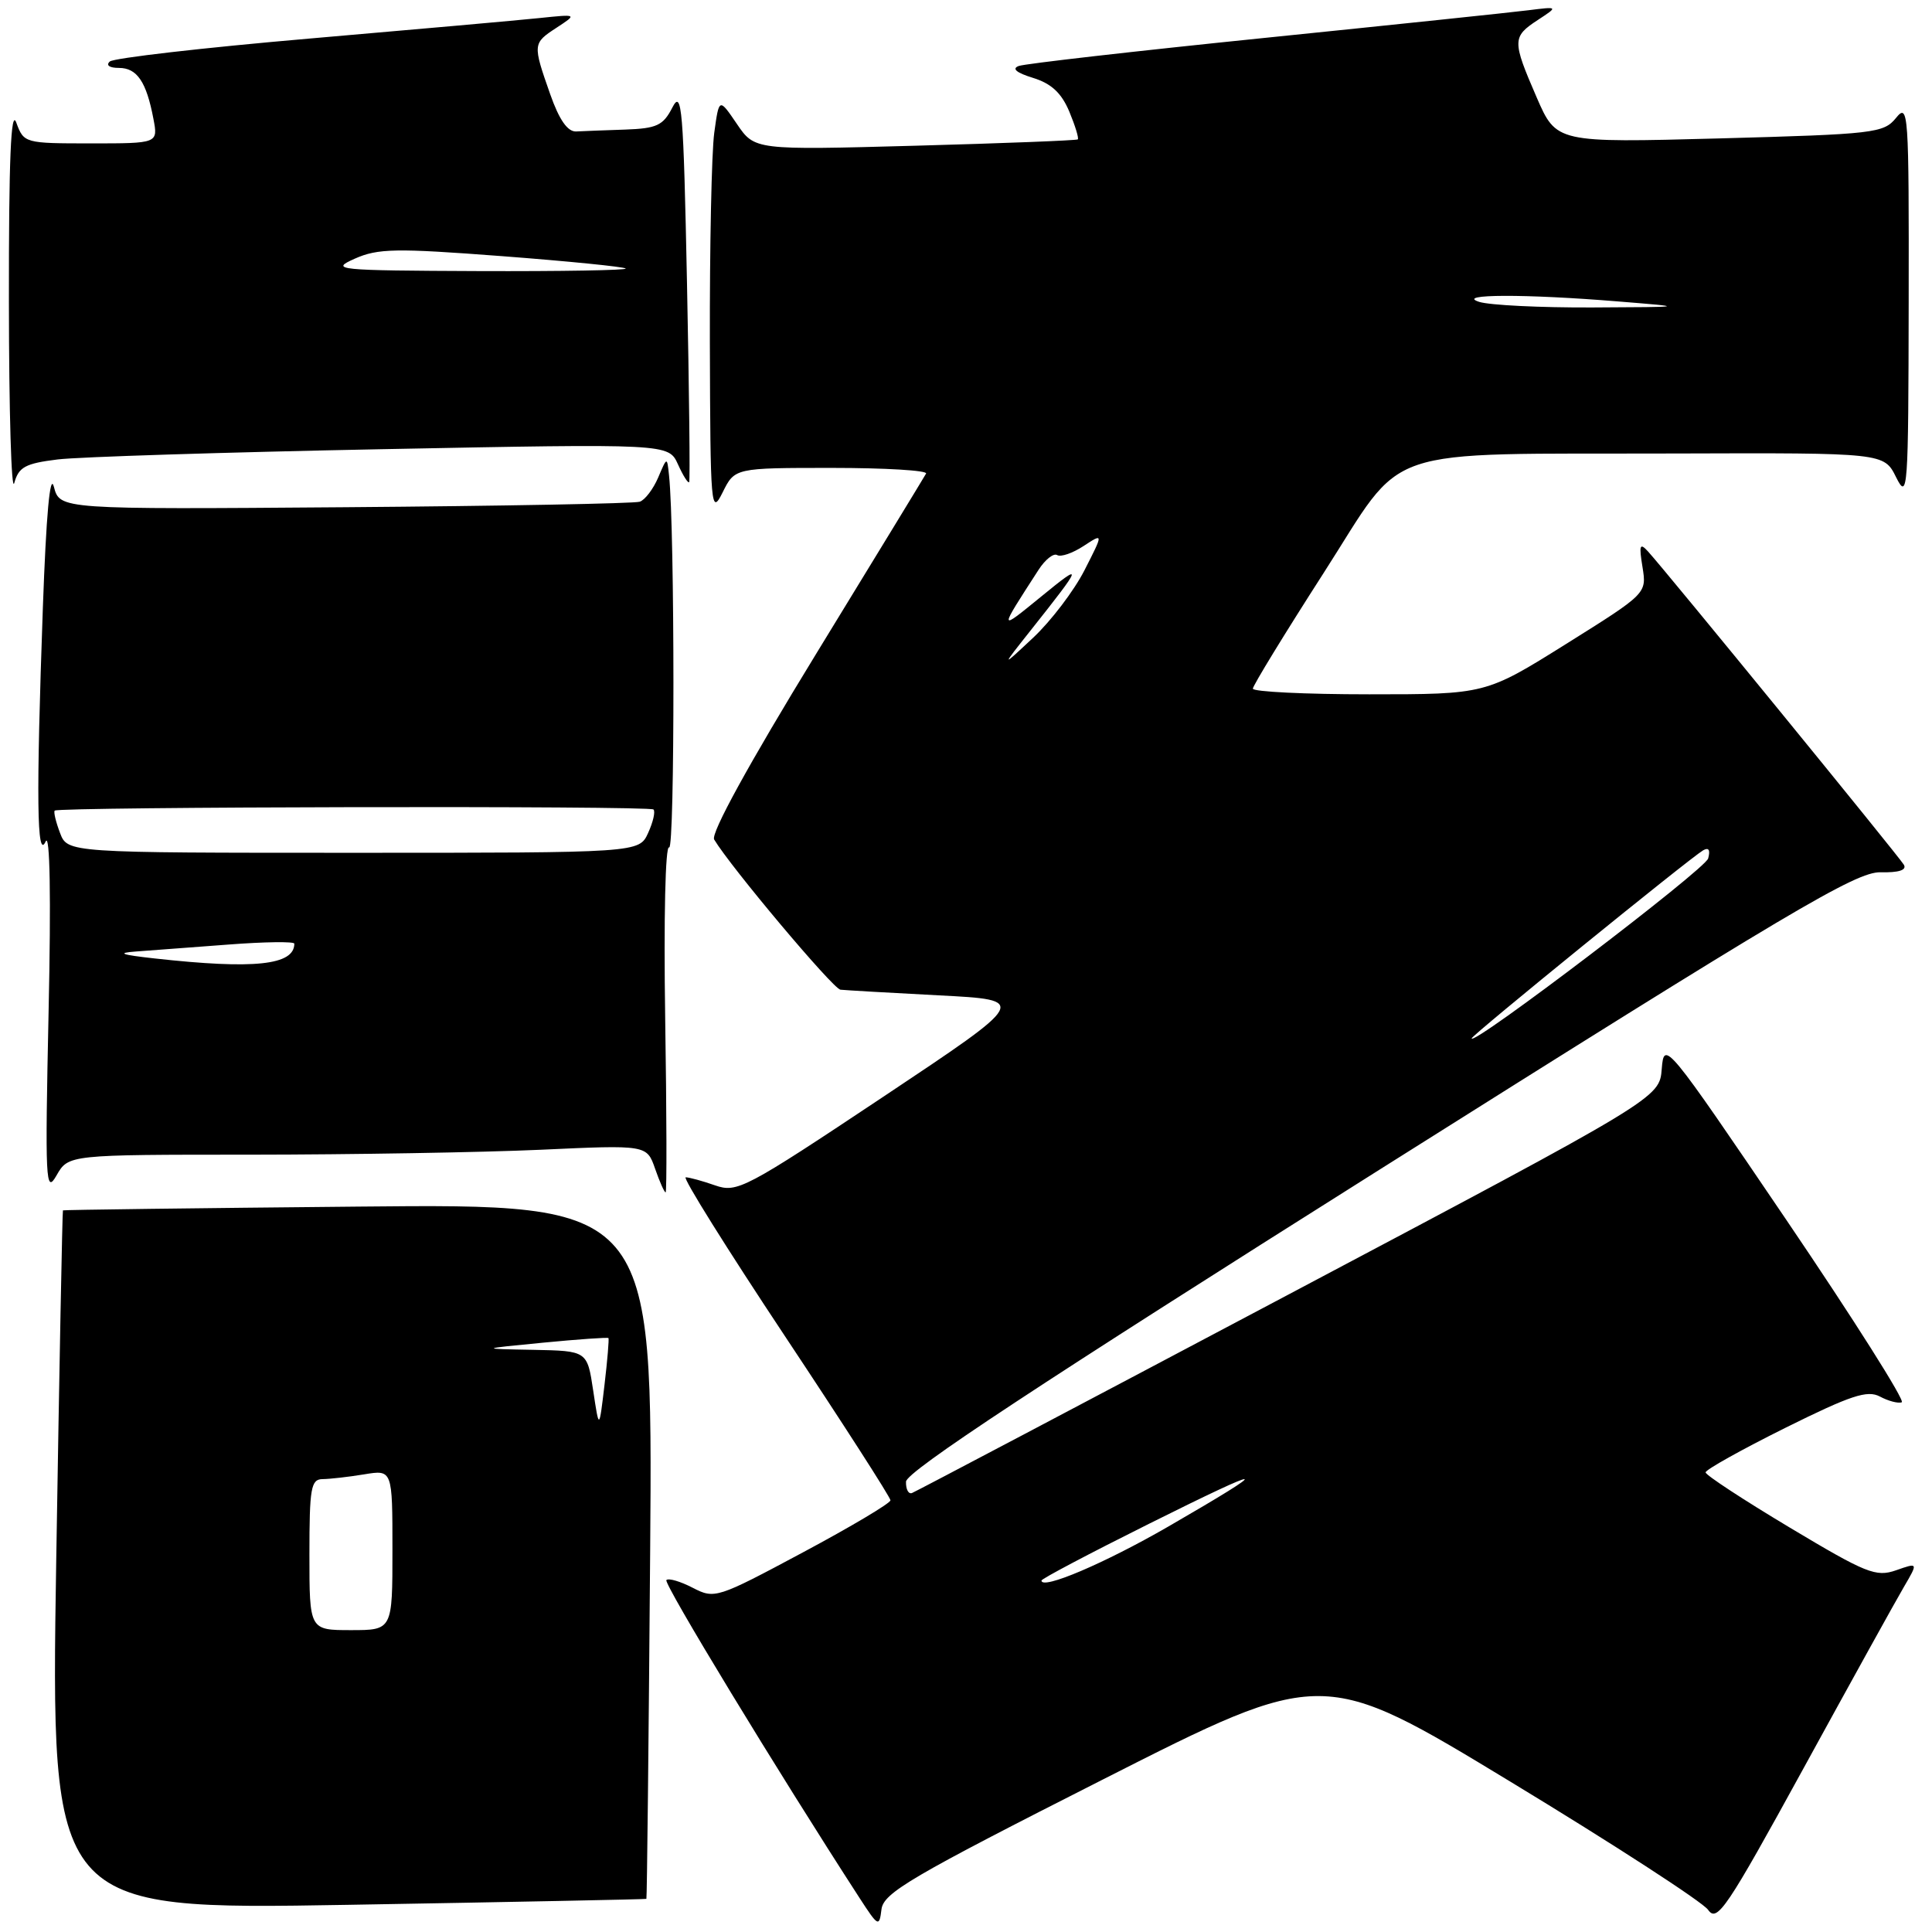 <?xml version="1.0" encoding="UTF-8" standalone="no"?>
<!DOCTYPE svg PUBLIC "-//W3C//DTD SVG 1.1//EN" "http://www.w3.org/Graphics/SVG/1.1/DTD/svg11.dtd" >
<svg xmlns="http://www.w3.org/2000/svg" xmlns:xlink="http://www.w3.org/1999/xlink" version="1.1" viewBox="0 0 256 256">
 <g >
 <path fill="currentColor"
d=" M 146.20 235.76 C 175.29 221.01 175.29 221.01 200.15 236.09 C 213.82 244.38 225.60 252.02 226.33 253.06 C 227.53 254.77 228.74 252.98 239.02 234.23 C 245.27 222.83 251.23 212.05 252.28 210.27 C 254.17 207.04 254.17 207.04 251.24 208.07 C 248.57 209.00 247.29 208.48 237.15 202.41 C 231.02 198.74 226.00 195.45 226.00 195.10 C 226.00 194.74 230.74 192.10 236.54 189.21 C 245.24 184.89 247.43 184.16 249.10 185.05 C 250.20 185.64 251.51 185.99 251.99 185.81 C 252.48 185.64 245.59 174.76 236.69 161.63 C 220.73 138.10 220.50 137.82 220.19 141.63 C 219.89 145.50 219.89 145.50 170.79 171.50 C 143.79 185.80 121.32 197.65 120.85 197.83 C 120.38 198.02 120.02 197.34 120.05 196.33 C 120.08 195.01 137.68 183.42 182.77 155.00 C 237.35 120.60 245.93 115.51 249.18 115.58 C 251.60 115.64 252.69 115.29 252.27 114.58 C 251.63 113.49 220.77 75.70 218.37 73.07 C 217.28 71.87 217.16 72.22 217.64 75.14 C 218.20 78.64 218.20 78.64 207.53 85.32 C 196.85 92.00 196.85 92.00 181.42 92.00 C 172.94 92.00 166.01 91.66 166.01 91.25 C 166.02 90.84 170.22 83.97 175.34 76.00 C 186.47 58.68 181.95 60.22 222.07 60.09 C 249.64 60.00 249.64 60.00 251.25 63.25 C 252.79 66.33 252.87 65.10 252.91 40.00 C 252.95 14.74 252.87 13.60 251.23 15.63 C 249.59 17.64 248.36 17.78 227.86 18.34 C 206.23 18.92 206.23 18.92 203.61 12.89 C 200.36 5.39 200.37 4.88 203.75 2.66 C 206.50 0.86 206.50 0.86 202.50 1.36 C 200.30 1.64 184.55 3.29 167.50 5.03 C 150.45 6.77 135.82 8.44 135.00 8.74 C 134.02 9.09 134.67 9.64 136.88 10.32 C 139.31 11.07 140.65 12.32 141.69 14.79 C 142.47 16.67 142.98 18.33 142.81 18.47 C 142.64 18.61 132.94 18.99 121.25 19.31 C 100.00 19.89 100.00 19.89 97.64 16.42 C 95.28 12.95 95.28 12.95 94.64 17.61 C 94.29 20.18 94.03 32.68 94.06 45.39 C 94.12 67.37 94.21 68.34 95.75 65.25 C 97.36 62.00 97.36 62.00 110.24 62.00 C 117.32 62.00 122.93 62.34 122.71 62.75 C 122.49 63.16 115.90 73.96 108.08 86.74 C 99.23 101.20 94.15 110.45 94.63 111.24 C 96.84 114.92 110.38 131.02 111.36 131.14 C 111.99 131.21 117.85 131.55 124.40 131.89 C 136.29 132.50 136.29 132.50 117.05 145.32 C 98.72 157.53 97.67 158.08 94.76 157.07 C 93.08 156.48 91.32 156.00 90.86 156.00 C 90.40 156.00 96.32 165.47 104.01 177.05 C 111.70 188.63 118.00 198.42 117.99 198.80 C 117.98 199.19 112.75 202.30 106.37 205.71 C 94.99 211.80 94.70 211.89 91.79 210.39 C 90.15 209.54 88.58 209.08 88.30 209.37 C 87.88 209.79 102.98 234.65 113.90 251.50 C 116.37 255.31 116.51 255.38 116.80 253.00 C 117.07 250.81 120.69 248.69 146.20 235.76 Z  M 85.65 251.61 C 85.73 251.55 85.95 230.80 86.15 205.50 C 86.50 159.50 86.50 159.50 47.50 159.88 C 26.05 160.08 8.43 160.31 8.34 160.38 C 8.26 160.44 7.86 181.33 7.45 206.79 C 6.72 253.07 6.72 253.07 46.11 252.40 C 67.77 252.03 85.57 251.67 85.65 251.61 Z  M 33.28 153.00 C 46.60 152.99 63.85 152.70 71.60 152.35 C 85.70 151.70 85.70 151.70 86.80 154.85 C 87.40 156.58 88.03 158.00 88.20 158.00 C 88.36 158.00 88.34 147.59 88.14 134.87 C 87.94 121.68 88.16 111.98 88.66 112.29 C 89.43 112.76 89.42 70.14 88.65 63.00 C 88.39 60.50 88.39 60.50 87.21 63.28 C 86.56 64.80 85.46 66.25 84.77 66.48 C 84.07 66.72 66.50 67.05 45.71 67.21 C 7.93 67.50 7.93 67.50 7.14 64.50 C 6.63 62.56 6.12 68.20 5.68 80.50 C 4.78 105.84 4.88 114.07 6.05 111.50 C 6.62 110.26 6.77 118.86 6.44 134.00 C 5.96 156.62 6.04 158.29 7.49 155.75 C 9.06 153.00 9.06 153.00 33.28 153.00 Z  M 7.63 60.88 C 10.40 60.54 29.74 59.93 50.62 59.52 C 88.58 58.78 88.58 58.78 89.83 61.52 C 90.51 63.03 91.18 64.09 91.32 63.88 C 91.45 63.67 91.32 51.80 91.03 37.50 C 90.56 14.29 90.35 11.79 89.09 14.25 C 87.87 16.63 87.03 17.02 82.84 17.17 C 80.18 17.26 77.25 17.37 76.34 17.42 C 75.21 17.47 74.10 15.88 72.91 12.50 C 70.57 5.84 70.58 5.74 73.75 3.67 C 76.50 1.87 76.50 1.87 71.50 2.39 C 68.75 2.68 55.02 3.90 41.00 5.11 C 26.98 6.32 15.07 7.69 14.55 8.15 C 14.00 8.65 14.50 9.00 15.76 9.00 C 18.16 9.00 19.40 10.84 20.33 15.75 C 20.95 19.00 20.95 19.00 12.06 19.00 C 3.27 19.00 3.16 18.97 2.16 16.25 C 1.45 14.29 1.16 21.12 1.18 40.00 C 1.19 54.58 1.51 65.38 1.89 64.00 C 2.48 61.88 3.35 61.41 7.63 60.88 Z  M 138.00 209.43 C 138.00 209.20 144.41 205.82 152.25 201.91 C 168.29 193.91 169.09 194.02 154.80 202.28 C 146.36 207.15 138.00 210.71 138.00 209.43 Z  M 195.00 137.59 C 195.00 137.19 223.83 113.77 225.66 112.68 C 226.41 112.24 226.65 112.61 226.34 113.75 C 225.95 115.19 195.00 138.74 195.00 137.59 Z  M 136.59 83.50 C 143.51 74.78 143.62 74.42 138.01 79.01 C 132.27 83.69 132.28 83.76 137.61 75.51 C 138.49 74.14 139.61 73.26 140.08 73.55 C 140.56 73.84 142.13 73.30 143.58 72.35 C 146.22 70.62 146.22 70.62 143.70 75.56 C 142.31 78.28 139.25 82.30 136.90 84.50 C 132.63 88.50 132.63 88.50 136.59 83.50 Z  M 196.00 40.00 C 192.75 38.96 202.07 38.93 214.50 39.95 C 223.50 40.68 223.50 40.68 211.00 40.74 C 204.12 40.77 197.38 40.44 196.00 40.00 Z  M 41.00 206.00 C 41.00 197.15 41.20 196.00 42.75 195.99 C 43.71 195.98 46.19 195.70 48.25 195.36 C 52.00 194.74 52.00 194.74 52.00 205.37 C 52.00 216.00 52.00 216.00 46.50 216.00 C 41.00 216.00 41.00 216.00 41.00 206.00 Z  M 78.60 184.25 C 77.81 179.00 77.81 179.00 70.66 178.86 C 63.50 178.73 63.50 178.73 71.97 177.91 C 76.62 177.46 80.51 177.19 80.62 177.30 C 80.72 177.41 80.49 180.20 80.10 183.50 C 79.39 189.50 79.39 189.50 78.60 184.25 Z  M 20.50 127.00 C 16.05 126.51 15.40 126.27 18.00 126.08 C 19.93 125.94 25.44 125.53 30.25 125.16 C 35.06 124.79 39.00 124.74 39.00 125.04 C 39.00 127.90 33.69 128.46 20.50 127.00 Z  M 7.95 110.36 C 7.40 108.91 7.08 107.58 7.25 107.41 C 7.77 106.90 86.08 106.75 86.59 107.26 C 86.86 107.53 86.54 108.92 85.88 110.37 C 84.68 113.00 84.68 113.00 46.81 113.00 C 8.95 113.00 8.95 113.00 7.95 110.36 Z  M 47.00 34.28 C 50.08 32.91 52.43 32.87 66.50 33.94 C 75.29 34.61 82.68 35.35 82.91 35.58 C 83.14 35.81 74.37 35.96 63.42 35.92 C 44.53 35.84 43.68 35.76 47.00 34.28 Z "/>
</g>
</svg>